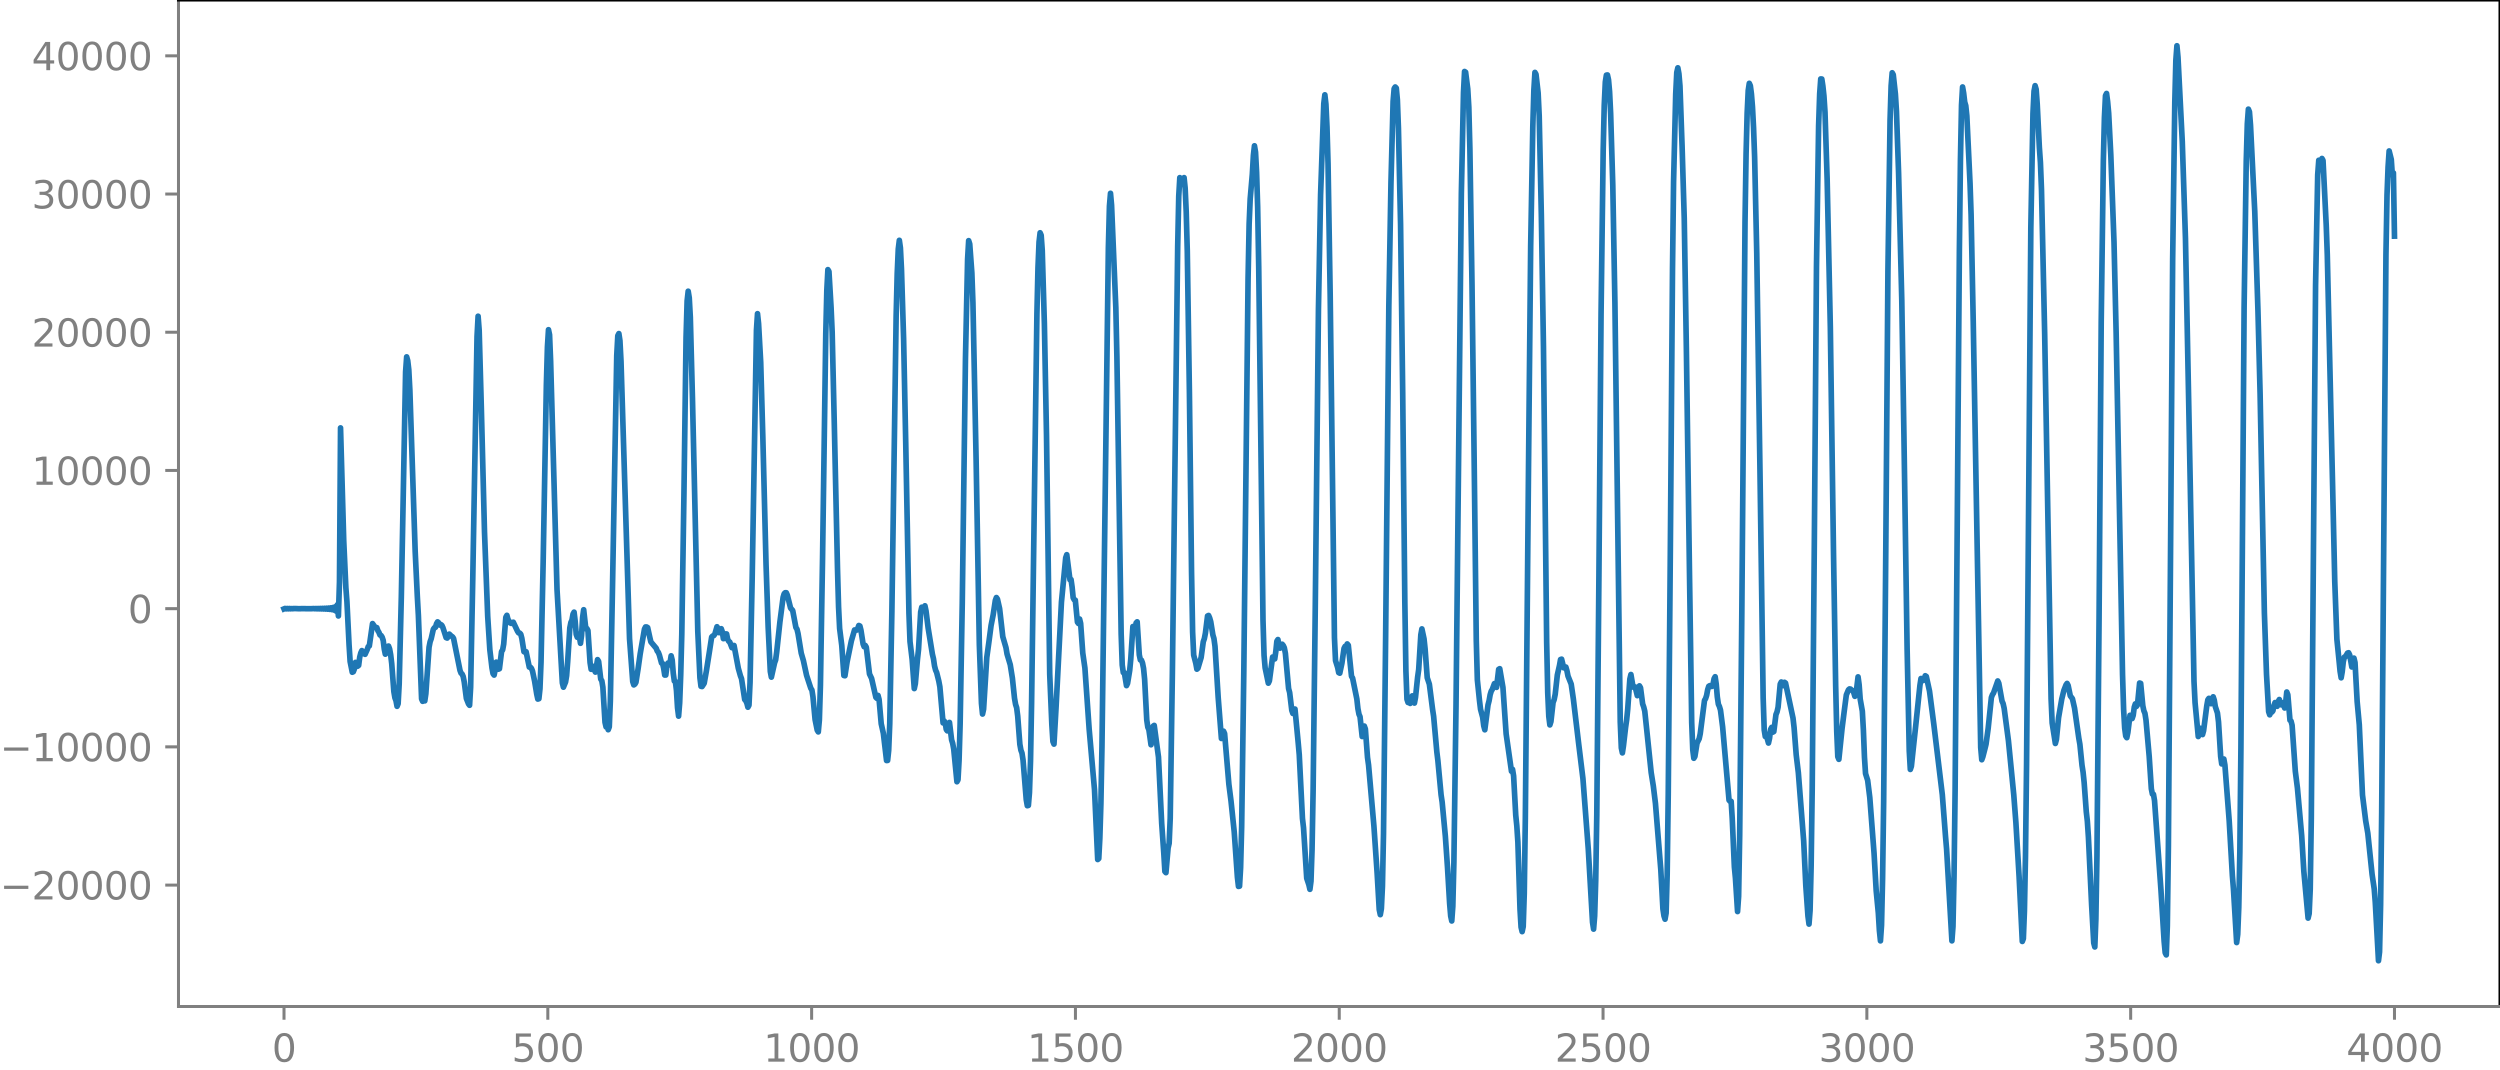 <?xml version="1.0" encoding="utf-8" standalone="no"?>
<!DOCTYPE svg PUBLIC "-//W3C//DTD SVG 1.1//EN"
  "http://www.w3.org/Graphics/SVG/1.1/DTD/svg11.dtd">
<svg xmlns:xlink="http://www.w3.org/1999/xlink" width="660.992pt" height="282.79pt" viewBox="0 0 660.992 282.79" xmlns="http://www.w3.org/2000/svg" version="1.1">
 <defs>
  <style type="text/css">*{stroke-linejoin: round; stroke-linecap: butt}</style>
 </defs>
 <g id="figure_1">
  <g id="patch_1">
   <path d="M -0 282.79 
L 660.992 282.79 
L 660.992 0 
L -0 0 
L -0 282.79 
z
" style="fill: none"/>
  </g>
  <g id="axes_1">
   <g id="patch_2">
    <path d="M 47.192 266.112 
L 660.992 266.112 
L 660.992 0 
L 47.192 0 
L 47.192 266.112 
z
" style="fill: none"/>
   </g>
   <g id="matplotlib.axis_1">
    <g id="xtick_1">
     <g id="line2d_1">
      <defs>
       <path id="m1c7cbb0391" d="M 0 0 
L 0 3.5 
" style="stroke: #808080; stroke-width: 0.8"/>
      </defs>
      <g>
       <use xlink:href="#m1c7cbb0391" x="75.092" y="266.112" style="fill: #808080; stroke: #808080; stroke-width: 0.8"/>
      </g>
     </g>
     <g id="text_1">
      <!-- 0 -->
      <g style="fill: #808080" transform="translate(71.911 280.71) scale(0.1 -0.1)">
       <defs>
        <path id="DejaVuSans-30" d="M 2034 4250 
Q 1547 4250 1301 3770 
Q 1056 3291 1056 2328 
Q 1056 1369 1301 889 
Q 1547 409 2034 409 
Q 2525 409 2770 889 
Q 3016 1369 3016 2328 
Q 3016 3291 2770 3770 
Q 2525 4250 2034 4250 
z
M 2034 4750 
Q 2819 4750 3233 4129 
Q 3647 3509 3647 2328 
Q 3647 1150 3233 529 
Q 2819 -91 2034 -91 
Q 1250 -91 836 529 
Q 422 1150 422 2328 
Q 422 3509 836 4129 
Q 1250 4750 2034 4750 
z
" transform="scale(0.016)"/>
       </defs>
       <use xlink:href="#DejaVuSans-30"/>
      </g>
     </g>
    </g>
    <g id="xtick_2">
     <g id="line2d_2">
      <g>
       <use xlink:href="#m1c7cbb0391" x="144.842" y="266.112" style="fill: #808080; stroke: #808080; stroke-width: 0.8"/>
      </g>
     </g>
     <g id="text_2">
      <!-- 500 -->
      <g style="fill: #808080" transform="translate(135.298 280.71) scale(0.1 -0.1)">
       <defs>
        <path id="DejaVuSans-35" d="M 691 4666 
L 3169 4666 
L 3169 4134 
L 1269 4134 
L 1269 2991 
Q 1406 3038 1543 3061 
Q 1681 3084 1819 3084 
Q 2600 3084 3056 2656 
Q 3513 2228 3513 1497 
Q 3513 744 3044 326 
Q 2575 -91 1722 -91 
Q 1428 -91 1123 -41 
Q 819 9 494 109 
L 494 744 
Q 775 591 1075 516 
Q 1375 441 1709 441 
Q 2250 441 2565 725 
Q 2881 1009 2881 1497 
Q 2881 1984 2565 2268 
Q 2250 2553 1709 2553 
Q 1456 2553 1204 2497 
Q 953 2441 691 2322 
L 691 4666 
z
" transform="scale(0.016)"/>
       </defs>
       <use xlink:href="#DejaVuSans-35"/>
       <use xlink:href="#DejaVuSans-30" x="63.623"/>
       <use xlink:href="#DejaVuSans-30" x="127.246"/>
      </g>
     </g>
    </g>
    <g id="xtick_3">
     <g id="line2d_3">
      <g>
       <use xlink:href="#m1c7cbb0391" x="214.592" y="266.112" style="fill: #808080; stroke: #808080; stroke-width: 0.8"/>
      </g>
     </g>
     <g id="text_3">
      <!-- 1000 -->
      <g style="fill: #808080" transform="translate(201.867 280.71) scale(0.1 -0.1)">
       <defs>
        <path id="DejaVuSans-31" d="M 794 531 
L 1825 531 
L 1825 4091 
L 703 3866 
L 703 4441 
L 1819 4666 
L 2450 4666 
L 2450 531 
L 3481 531 
L 3481 0 
L 794 0 
L 794 531 
z
" transform="scale(0.016)"/>
       </defs>
       <use xlink:href="#DejaVuSans-31"/>
       <use xlink:href="#DejaVuSans-30" x="63.623"/>
       <use xlink:href="#DejaVuSans-30" x="127.246"/>
       <use xlink:href="#DejaVuSans-30" x="190.869"/>
      </g>
     </g>
    </g>
    <g id="xtick_4">
     <g id="line2d_4">
      <g>
       <use xlink:href="#m1c7cbb0391" x="284.342" y="266.112" style="fill: #808080; stroke: #808080; stroke-width: 0.8"/>
      </g>
     </g>
     <g id="text_4">
      <!-- 1500 -->
      <g style="fill: #808080" transform="translate(271.617 280.71) scale(0.1 -0.1)">
       <use xlink:href="#DejaVuSans-31"/>
       <use xlink:href="#DejaVuSans-35" x="63.623"/>
       <use xlink:href="#DejaVuSans-30" x="127.246"/>
       <use xlink:href="#DejaVuSans-30" x="190.869"/>
      </g>
     </g>
    </g>
    <g id="xtick_5">
     <g id="line2d_5">
      <g>
       <use xlink:href="#m1c7cbb0391" x="354.092" y="266.112" style="fill: #808080; stroke: #808080; stroke-width: 0.8"/>
      </g>
     </g>
     <g id="text_5">
      <!-- 2000 -->
      <g style="fill: #808080" transform="translate(341.367 280.71) scale(0.1 -0.1)">
       <defs>
        <path id="DejaVuSans-32" d="M 1228 531 
L 3431 531 
L 3431 0 
L 469 0 
L 469 531 
Q 828 903 1448 1529 
Q 2069 2156 2228 2338 
Q 2531 2678 2651 2914 
Q 2772 3150 2772 3378 
Q 2772 3750 2511 3984 
Q 2250 4219 1831 4219 
Q 1534 4219 1204 4116 
Q 875 4013 500 3803 
L 500 4441 
Q 881 4594 1212 4672 
Q 1544 4750 1819 4750 
Q 2544 4750 2975 4387 
Q 3406 4025 3406 3419 
Q 3406 3131 3298 2873 
Q 3191 2616 2906 2266 
Q 2828 2175 2409 1742 
Q 1991 1309 1228 531 
z
" transform="scale(0.016)"/>
       </defs>
       <use xlink:href="#DejaVuSans-32"/>
       <use xlink:href="#DejaVuSans-30" x="63.623"/>
       <use xlink:href="#DejaVuSans-30" x="127.246"/>
       <use xlink:href="#DejaVuSans-30" x="190.869"/>
      </g>
     </g>
    </g>
    <g id="xtick_6">
     <g id="line2d_6">
      <g>
       <use xlink:href="#m1c7cbb0391" x="423.842" y="266.112" style="fill: #808080; stroke: #808080; stroke-width: 0.8"/>
      </g>
     </g>
     <g id="text_6">
      <!-- 2500 -->
      <g style="fill: #808080" transform="translate(411.117 280.71) scale(0.1 -0.1)">
       <use xlink:href="#DejaVuSans-32"/>
       <use xlink:href="#DejaVuSans-35" x="63.623"/>
       <use xlink:href="#DejaVuSans-30" x="127.246"/>
       <use xlink:href="#DejaVuSans-30" x="190.869"/>
      </g>
     </g>
    </g>
    <g id="xtick_7">
     <g id="line2d_7">
      <g>
       <use xlink:href="#m1c7cbb0391" x="493.592" y="266.112" style="fill: #808080; stroke: #808080; stroke-width: 0.8"/>
      </g>
     </g>
     <g id="text_7">
      <!-- 3000 -->
      <g style="fill: #808080" transform="translate(480.867 280.71) scale(0.1 -0.1)">
       <defs>
        <path id="DejaVuSans-33" d="M 2597 2516 
Q 3050 2419 3304 2112 
Q 3559 1806 3559 1356 
Q 3559 666 3084 287 
Q 2609 -91 1734 -91 
Q 1441 -91 1130 -33 
Q 819 25 488 141 
L 488 750 
Q 750 597 1062 519 
Q 1375 441 1716 441 
Q 2309 441 2620 675 
Q 2931 909 2931 1356 
Q 2931 1769 2642 2001 
Q 2353 2234 1838 2234 
L 1294 2234 
L 1294 2753 
L 1863 2753 
Q 2328 2753 2575 2939 
Q 2822 3125 2822 3475 
Q 2822 3834 2567 4026 
Q 2313 4219 1838 4219 
Q 1578 4219 1281 4162 
Q 984 4106 628 3988 
L 628 4550 
Q 988 4650 1302 4700 
Q 1616 4750 1894 4750 
Q 2613 4750 3031 4423 
Q 3450 4097 3450 3541 
Q 3450 3153 3228 2886 
Q 3006 2619 2597 2516 
z
" transform="scale(0.016)"/>
       </defs>
       <use xlink:href="#DejaVuSans-33"/>
       <use xlink:href="#DejaVuSans-30" x="63.623"/>
       <use xlink:href="#DejaVuSans-30" x="127.246"/>
       <use xlink:href="#DejaVuSans-30" x="190.869"/>
      </g>
     </g>
    </g>
    <g id="xtick_8">
     <g id="line2d_8">
      <g>
       <use xlink:href="#m1c7cbb0391" x="563.342" y="266.112" style="fill: #808080; stroke: #808080; stroke-width: 0.8"/>
      </g>
     </g>
     <g id="text_8">
      <!-- 3500 -->
      <g style="fill: #808080" transform="translate(550.617 280.71) scale(0.1 -0.1)">
       <use xlink:href="#DejaVuSans-33"/>
       <use xlink:href="#DejaVuSans-35" x="63.623"/>
       <use xlink:href="#DejaVuSans-30" x="127.246"/>
       <use xlink:href="#DejaVuSans-30" x="190.869"/>
      </g>
     </g>
    </g>
    <g id="xtick_9">
     <g id="line2d_9">
      <g>
       <use xlink:href="#m1c7cbb0391" x="633.092" y="266.112" style="fill: #808080; stroke: #808080; stroke-width: 0.8"/>
      </g>
     </g>
     <g id="text_9">
      <!-- 4000 -->
      <g style="fill: #808080" transform="translate(620.367 280.71) scale(0.1 -0.1)">
       <defs>
        <path id="DejaVuSans-34" d="M 2419 4116 
L 825 1625 
L 2419 1625 
L 2419 4116 
z
M 2253 4666 
L 3047 4666 
L 3047 1625 
L 3713 1625 
L 3713 1100 
L 3047 1100 
L 3047 0 
L 2419 0 
L 2419 1100 
L 313 1100 
L 313 1709 
L 2253 4666 
z
" transform="scale(0.016)"/>
       </defs>
       <use xlink:href="#DejaVuSans-34"/>
       <use xlink:href="#DejaVuSans-30" x="63.623"/>
       <use xlink:href="#DejaVuSans-30" x="127.246"/>
       <use xlink:href="#DejaVuSans-30" x="190.869"/>
      </g>
     </g>
    </g>
   </g>
   <g id="matplotlib.axis_2">
    <g id="ytick_1">
     <g id="line2d_10">
      <defs>
       <path id="m636eac02f1" d="M 0 0 
L -3.5 0 
" style="stroke: #808080; stroke-width: 0.8"/>
      </defs>
      <g>
       <use xlink:href="#m636eac02f1" x="47.192" y="234.013" style="fill: #808080; stroke: #808080; stroke-width: 0.8"/>
      </g>
     </g>
     <g id="text_10">
      <!-- −20000 -->
      <g style="fill: #808080" transform="translate(0 237.812) scale(0.1 -0.1)">
       <defs>
        <path id="DejaVuSans-2212" d="M 678 2272 
L 4684 2272 
L 4684 1741 
L 678 1741 
L 678 2272 
z
" transform="scale(0.016)"/>
       </defs>
       <use xlink:href="#DejaVuSans-2212"/>
       <use xlink:href="#DejaVuSans-32" x="83.789"/>
       <use xlink:href="#DejaVuSans-30" x="147.412"/>
       <use xlink:href="#DejaVuSans-30" x="211.035"/>
       <use xlink:href="#DejaVuSans-30" x="274.658"/>
       <use xlink:href="#DejaVuSans-30" x="338.281"/>
      </g>
     </g>
    </g>
    <g id="ytick_2">
     <g id="line2d_11">
      <g>
       <use xlink:href="#m636eac02f1" x="47.192" y="197.471" style="fill: #808080; stroke: #808080; stroke-width: 0.8"/>
      </g>
     </g>
     <g id="text_11">
      <!-- −10000 -->
      <g style="fill: #808080" transform="translate(0 201.27) scale(0.1 -0.1)">
       <use xlink:href="#DejaVuSans-2212"/>
       <use xlink:href="#DejaVuSans-31" x="83.789"/>
       <use xlink:href="#DejaVuSans-30" x="147.412"/>
       <use xlink:href="#DejaVuSans-30" x="211.035"/>
       <use xlink:href="#DejaVuSans-30" x="274.658"/>
       <use xlink:href="#DejaVuSans-30" x="338.281"/>
      </g>
     </g>
    </g>
    <g id="ytick_3">
     <g id="line2d_12">
      <g>
       <use xlink:href="#m636eac02f1" x="47.192" y="160.928" style="fill: #808080; stroke: #808080; stroke-width: 0.8"/>
      </g>
     </g>
     <g id="text_12">
      <!-- 0 -->
      <g style="fill: #808080" transform="translate(33.83 164.727) scale(0.1 -0.1)">
       <use xlink:href="#DejaVuSans-30"/>
      </g>
     </g>
    </g>
    <g id="ytick_4">
     <g id="line2d_13">
      <g>
       <use xlink:href="#m636eac02f1" x="47.192" y="124.386" style="fill: #808080; stroke: #808080; stroke-width: 0.8"/>
      </g>
     </g>
     <g id="text_13">
      <!-- 10000 -->
      <g style="fill: #808080" transform="translate(8.38 128.185) scale(0.1 -0.1)">
       <use xlink:href="#DejaVuSans-31"/>
       <use xlink:href="#DejaVuSans-30" x="63.623"/>
       <use xlink:href="#DejaVuSans-30" x="127.246"/>
       <use xlink:href="#DejaVuSans-30" x="190.869"/>
       <use xlink:href="#DejaVuSans-30" x="254.492"/>
      </g>
     </g>
    </g>
    <g id="ytick_5">
     <g id="line2d_14">
      <g>
       <use xlink:href="#m636eac02f1" x="47.192" y="87.843" style="fill: #808080; stroke: #808080; stroke-width: 0.8"/>
      </g>
     </g>
     <g id="text_14">
      <!-- 20000 -->
      <g style="fill: #808080" transform="translate(8.38 91.643) scale(0.1 -0.1)">
       <use xlink:href="#DejaVuSans-32"/>
       <use xlink:href="#DejaVuSans-30" x="63.623"/>
       <use xlink:href="#DejaVuSans-30" x="127.246"/>
       <use xlink:href="#DejaVuSans-30" x="190.869"/>
       <use xlink:href="#DejaVuSans-30" x="254.492"/>
      </g>
     </g>
    </g>
    <g id="ytick_6">
     <g id="line2d_15">
      <g>
       <use xlink:href="#m636eac02f1" x="47.192" y="51.301" style="fill: #808080; stroke: #808080; stroke-width: 0.8"/>
      </g>
     </g>
     <g id="text_15">
      <!-- 30000 -->
      <g style="fill: #808080" transform="translate(8.38 55.1) scale(0.1 -0.1)">
       <use xlink:href="#DejaVuSans-33"/>
       <use xlink:href="#DejaVuSans-30" x="63.623"/>
       <use xlink:href="#DejaVuSans-30" x="127.246"/>
       <use xlink:href="#DejaVuSans-30" x="190.869"/>
       <use xlink:href="#DejaVuSans-30" x="254.492"/>
      </g>
     </g>
    </g>
    <g id="ytick_7">
     <g id="line2d_16">
      <g>
       <use xlink:href="#m636eac02f1" x="47.192" y="14.759" style="fill: #808080; stroke: #808080; stroke-width: 0.8"/>
      </g>
     </g>
     <g id="text_16">
      <!-- 40000 -->
      <g style="fill: #808080" transform="translate(8.38 18.558) scale(0.1 -0.1)">
       <use xlink:href="#DejaVuSans-34"/>
       <use xlink:href="#DejaVuSans-30" x="63.623"/>
       <use xlink:href="#DejaVuSans-30" x="127.246"/>
       <use xlink:href="#DejaVuSans-30" x="190.869"/>
       <use xlink:href="#DejaVuSans-30" x="254.492"/>
      </g>
     </g>
    </g>
   </g>
   <g id="line2d_17">
    <path d="M 75.092 160.989 
L 75.374 160.871 
L 75.656 160.981 
L 75.938 160.879 
L 76.22 160.974 
L 76.502 160.885 
L 76.784 160.968 
L 77.066 160.891 
L 77.348 160.962 
L 77.63 160.897 
L 78.194 160.903 
L 79.04 160.945 
L 79.886 160.92 
L 82.141 160.945 
L 82.987 160.899 
L 83.269 160.962 
L 83.551 160.89 
L 83.833 160.972 
L 84.115 160.879 
L 84.397 160.984 
L 84.679 160.866 
L 84.961 160.998 
L 85.243 160.85 
L 85.525 161.016 
L 85.807 160.829 
L 86.089 161.039 
L 86.371 160.803 
L 86.653 161.071 
L 86.935 160.765 
L 87.216 161.116 
L 87.498 160.71 
L 87.78 161.186 
L 88.062 160.618 
L 88.344 161.313 
L 88.626 160.434 
L 88.908 161.605 
L 89.19 159.902 
L 89.472 162.859 
L 89.754 153.901 
L 90.036 113.133 
L 90.882 142.962 
L 91.446 155.388 
L 91.728 159.08 
L 92.292 170.484 
L 92.574 174.917 
L 93.138 177.739 
L 93.42 177.601 
L 93.702 176.864 
L 93.984 175.132 
L 94.547 176.151 
L 94.829 175.918 
L 95.111 173.736 
L 95.393 172.639 
L 95.675 172.017 
L 95.957 172.383 
L 96.239 172.403 
L 96.521 173 
L 97.085 171.744 
L 97.367 170.954 
L 97.649 170.775 
L 98.495 164.872 
L 99.059 165.67 
L 99.341 165.96 
L 99.623 165.935 
L 99.905 166.727 
L 100.187 167.185 
L 100.469 167.894 
L 100.751 168.019 
L 101.033 168.462 
L 101.315 169.308 
L 101.596 171.59 
L 101.878 172.965 
L 102.16 172.601 
L 102.442 170.955 
L 102.724 170.813 
L 103.006 171.556 
L 103.288 173.105 
L 103.57 175.463 
L 104.134 182.845 
L 104.416 184.506 
L 104.698 185.253 
L 104.98 186.748 
L 105.262 186.072 
L 105.544 180.841 
L 106.108 157.83 
L 107.236 98.335 
L 107.518 94.352 
L 107.8 95.342 
L 108.082 97.739 
L 108.364 103.113 
L 109.773 145.794 
L 110.337 157.643 
L 110.619 162.728 
L 111.465 184.788 
L 111.747 185.423 
L 112.029 185.111 
L 112.311 185.31 
L 112.593 183.42 
L 113.439 171.126 
L 113.721 169.674 
L 114.003 168.888 
L 114.567 166.389 
L 114.849 165.977 
L 115.131 165.864 
L 115.413 164.909 
L 115.695 164.419 
L 115.976 164.646 
L 116.258 165.259 
L 116.54 165.118 
L 116.822 165.325 
L 117.104 165.93 
L 117.668 167.686 
L 117.95 168.583 
L 118.232 168.705 
L 118.796 167.659 
L 119.36 168.209 
L 119.642 168.371 
L 119.924 168.797 
L 121.616 177.235 
L 121.898 177.982 
L 122.18 178.207 
L 122.462 178.863 
L 122.744 180.313 
L 123.307 184.67 
L 123.871 186.104 
L 124.153 186.478 
L 124.435 181.692 
L 124.999 152.95 
L 126.127 88.966 
L 126.409 83.607 
L 126.691 87.319 
L 127.255 107.525 
L 128.101 140.698 
L 128.947 162.96 
L 129.511 171.809 
L 130.075 176.59 
L 130.356 178.117 
L 130.638 178.489 
L 130.92 177.138 
L 131.202 175.066 
L 131.484 175.329 
L 131.766 176.938 
L 132.048 176.813 
L 132.612 172.264 
L 132.894 171.833 
L 133.176 170.3 
L 133.74 163.193 
L 134.022 162.688 
L 134.304 163.749 
L 134.868 164.689 
L 135.15 164.819 
L 135.432 164.741 
L 135.714 164.51 
L 136.842 166.917 
L 137.124 167.328 
L 137.405 167.388 
L 137.687 167.674 
L 137.969 168.755 
L 138.533 172.305 
L 138.815 172.451 
L 139.097 172.314 
L 139.943 176.385 
L 140.225 176.4 
L 140.507 176.705 
L 140.789 177.408 
L 141.353 180.117 
L 141.917 183.553 
L 142.199 184.833 
L 142.481 184.74 
L 142.763 182.122 
L 143.045 175.078 
L 143.609 148.66 
L 144.454 101.874 
L 144.736 91.757 
L 145.018 87.174 
L 145.3 88.51 
L 145.582 95.452 
L 147.274 155.859 
L 148.684 180.558 
L 148.966 181.693 
L 149.53 180.325 
L 149.812 178.643 
L 150.094 174.929 
L 150.658 166.019 
L 150.94 164.58 
L 151.222 163.963 
L 151.504 162.367 
L 151.785 161.849 
L 152.067 164.194 
L 152.349 167.715 
L 152.631 168.494 
L 152.913 167.675 
L 153.195 168.425 
L 153.477 170.086 
L 153.759 168.021 
L 154.041 163.247 
L 154.323 161.211 
L 154.887 166.243 
L 155.169 166.177 
L 155.451 166.701 
L 156.015 175.199 
L 156.297 176.963 
L 156.579 176.267 
L 156.861 176.185 
L 157.143 177.156 
L 157.425 177.703 
L 157.989 174.407 
L 158.271 174.858 
L 158.834 179.565 
L 159.116 179.976 
L 159.398 181.708 
L 159.962 190.972 
L 160.244 192.198 
L 160.526 191.936 
L 160.808 192.936 
L 161.09 192.187 
L 161.372 185.327 
L 161.936 155.615 
L 163.064 94.037 
L 163.346 88.753 
L 163.628 88.198 
L 163.91 90.083 
L 164.192 95.51 
L 166.447 168.889 
L 167.293 180.217 
L 167.575 181.088 
L 167.857 180.897 
L 168.139 180.41 
L 168.703 176.864 
L 169.267 172.858 
L 170.395 166.325 
L 170.677 165.763 
L 170.959 165.766 
L 171.241 165.941 
L 171.805 168.518 
L 172.087 169.714 
L 173.496 171.395 
L 173.778 172.145 
L 174.06 172.47 
L 174.342 173.207 
L 174.906 175.304 
L 175.188 175.437 
L 175.47 176.662 
L 175.752 178.485 
L 176.034 178.48 
L 176.316 176.257 
L 176.598 175.319 
L 176.88 175.826 
L 177.162 175.158 
L 177.444 173.396 
L 177.726 174.536 
L 178.008 178.034 
L 178.29 180.074 
L 178.572 180.182 
L 178.854 182.56 
L 179.136 187.133 
L 179.418 189.348 
L 179.7 185.864 
L 179.982 178.357 
L 180.263 167.693 
L 180.827 131.051 
L 181.391 89.262 
L 181.673 79.57 
L 181.955 76.994 
L 182.237 78.732 
L 182.519 83.889 
L 183.083 105.249 
L 184.493 166.916 
L 185.057 179.184 
L 185.339 181.457 
L 185.621 181.521 
L 186.185 180.66 
L 186.749 177.488 
L 187.594 172.135 
L 188.158 168.447 
L 188.44 168.141 
L 188.722 168.045 
L 189.004 167.647 
L 189.568 165.708 
L 189.85 166.198 
L 190.132 167.275 
L 190.414 166.926 
L 190.696 166.229 
L 190.978 167.049 
L 191.26 168.86 
L 191.542 168.79 
L 191.824 167.599 
L 192.106 167.614 
L 192.388 169.009 
L 192.67 169.558 
L 192.952 169.758 
L 193.516 171.246 
L 193.798 170.677 
L 194.08 170.661 
L 195.207 176.692 
L 195.771 178.703 
L 196.053 179.438 
L 196.899 184.962 
L 197.181 185.282 
L 197.463 185.896 
L 197.745 186.986 
L 198.027 186.469 
L 198.309 180.462 
L 198.873 152.929 
L 200.001 87.317 
L 200.283 82.935 
L 200.565 85.561 
L 201.129 95.779 
L 201.692 115.624 
L 202.538 149.224 
L 203.102 165.902 
L 203.666 177.531 
L 203.948 179.036 
L 204.794 175.252 
L 205.076 174.482 
L 205.358 172.382 
L 206.204 164.458 
L 207.05 157.936 
L 207.332 156.979 
L 207.614 156.711 
L 207.896 156.717 
L 208.178 157.376 
L 209.023 160.765 
L 209.587 161.411 
L 210.433 165.907 
L 210.715 166.333 
L 210.997 167.498 
L 211.843 172.69 
L 212.407 174.632 
L 213.253 178.54 
L 213.817 180.286 
L 214.381 182.001 
L 214.663 182.422 
L 214.945 184.237 
L 215.509 190.262 
L 216.072 193.058 
L 216.354 193.513 
L 216.636 190.397 
L 216.918 181.164 
L 217.482 147.449 
L 218.328 88.374 
L 218.61 76.731 
L 218.892 71.291 
L 219.174 71.76 
L 219.738 81.377 
L 220.02 87.759 
L 220.584 112.048 
L 221.43 150.282 
L 221.712 160.431 
L 221.994 166.178 
L 222.558 170.655 
L 223.121 178.603 
L 223.403 178.667 
L 223.967 175 
L 225.095 169.465 
L 225.941 166.556 
L 226.505 166.592 
L 226.787 166.121 
L 227.069 165.378 
L 227.351 165.512 
L 227.633 166.626 
L 228.197 170.267 
L 228.479 170.993 
L 228.761 170.641 
L 229.043 171.114 
L 229.889 178.188 
L 230.452 179.388 
L 231.58 184.369 
L 231.862 184.647 
L 232.144 183.864 
L 232.426 184.945 
L 232.99 191.357 
L 233.554 193.884 
L 234.4 201.085 
L 234.682 201.06 
L 234.964 198.405 
L 235.246 191.37 
L 235.81 161.704 
L 236.938 83.573 
L 237.22 72.278 
L 237.501 65.846 
L 237.783 63.537 
L 238.065 65.538 
L 238.347 71.127 
L 238.911 89.593 
L 239.475 117.231 
L 240.321 162.122 
L 240.603 169.644 
L 241.167 174.353 
L 241.731 182.059 
L 242.013 180.756 
L 242.577 174.284 
L 242.859 171.692 
L 243.423 161.818 
L 243.705 160.542 
L 243.987 161.269 
L 244.269 160.967 
L 244.55 160.168 
L 244.832 161.502 
L 245.396 166.031 
L 246.524 172.975 
L 246.806 174.17 
L 247.088 176.082 
L 247.37 177.187 
L 247.652 177.813 
L 248.216 180.086 
L 248.498 181.591 
L 249.344 191.137 
L 249.626 190.615 
L 249.908 191.023 
L 250.19 192.883 
L 250.472 193.24 
L 250.754 191.334 
L 251.036 191.008 
L 251.6 195.616 
L 251.881 196.522 
L 252.163 198.058 
L 253.009 206.691 
L 253.291 206.188 
L 253.573 201.064 
L 253.855 191.458 
L 254.419 159.524 
L 255.265 94.799 
L 255.829 68.527 
L 256.111 63.628 
L 256.393 64.512 
L 256.957 72.174 
L 257.239 80.059 
L 258.085 121.787 
L 258.93 170.362 
L 259.494 186.002 
L 259.776 188.79 
L 260.058 187.514 
L 260.904 173.829 
L 261.468 169.712 
L 262.032 165.401 
L 262.596 162.529 
L 263.16 158.756 
L 263.442 157.988 
L 263.724 158.402 
L 264.288 160.896 
L 264.852 165.851 
L 265.134 168.338 
L 265.98 171.256 
L 266.261 172.92 
L 267.107 175.747 
L 267.671 179.283 
L 268.235 184.636 
L 268.517 186.254 
L 268.799 187.114 
L 269.081 189.357 
L 269.645 196.799 
L 269.927 198.355 
L 270.209 199.108 
L 270.491 200.975 
L 271.337 211.437 
L 271.619 213.032 
L 271.901 212.95 
L 272.183 209.588 
L 272.465 201.2 
L 272.747 186.009 
L 274.156 82.996 
L 274.438 70.832 
L 274.72 63.992 
L 275.002 61.543 
L 275.284 62.203 
L 275.566 66.176 
L 276.13 85.571 
L 276.694 115.193 
L 277.54 178.21 
L 278.104 191.619 
L 278.386 196.046 
L 278.668 196.74 
L 279.232 186.781 
L 280.641 159.201 
L 281.769 147.474 
L 282.051 146.658 
L 282.897 153.295 
L 283.179 153.218 
L 283.461 155.218 
L 283.743 158.061 
L 284.025 158.585 
L 284.307 158.678 
L 284.871 164.485 
L 285.153 164.859 
L 285.435 163.665 
L 285.717 164.813 
L 286.281 172.663 
L 286.845 176.617 
L 287.972 192.794 
L 289.382 208.785 
L 290.228 227.257 
L 290.51 226.996 
L 290.792 221.662 
L 291.074 212.423 
L 291.356 197.388 
L 293.048 65.545 
L 293.33 54.521 
L 293.612 51.107 
L 293.894 54.236 
L 295.021 81.363 
L 295.303 94.287 
L 296.431 167.6 
L 296.713 175.822 
L 296.995 177.825 
L 297.277 177.851 
L 297.841 181.277 
L 298.123 180.686 
L 298.687 177.269 
L 298.969 174.303 
L 299.533 165.652 
L 300.097 166.78 
L 300.379 164.716 
L 300.661 164.406 
L 301.225 173.136 
L 301.507 174.481 
L 301.788 174.544 
L 302.07 175.275 
L 302.352 176.717 
L 302.634 179.6 
L 303.198 190.352 
L 303.48 192.281 
L 303.762 192.932 
L 304.326 196.917 
L 304.608 195.062 
L 304.89 192.009 
L 305.172 191.794 
L 306.3 200.165 
L 307.146 217.702 
L 307.71 225.679 
L 307.992 230.416 
L 308.274 230.731 
L 308.838 224.214 
L 309.119 222.972 
L 309.401 216.348 
L 309.965 178.463 
L 311.375 65.247 
L 311.657 51.85 
L 311.939 46.969 
L 312.503 48.686 
L 312.785 47.328 
L 313.067 46.967 
L 313.349 49.726 
L 313.631 55.986 
L 313.913 66.373 
L 314.477 103.824 
L 315.041 151.323 
L 315.323 167.079 
L 315.605 173.199 
L 316.168 175.379 
L 316.45 176.928 
L 316.732 176.676 
L 317.578 173.833 
L 318.142 169.671 
L 318.424 168.858 
L 318.706 167.409 
L 319.27 162.86 
L 319.552 162.725 
L 319.834 163.393 
L 320.116 164.376 
L 320.68 167.866 
L 320.962 168.83 
L 321.244 170.907 
L 322.09 184.479 
L 322.936 195.252 
L 323.218 195.024 
L 323.499 193.32 
L 323.781 193.955 
L 324.909 207.338 
L 325.473 211.767 
L 326.319 219.891 
L 327.165 231.942 
L 327.447 234.367 
L 327.729 234.302 
L 328.011 229.448 
L 328.293 218.532 
L 328.857 177.801 
L 329.985 73.726 
L 330.267 59.228 
L 330.548 52.571 
L 331.112 46.027 
L 331.394 41.051 
L 331.676 38.546 
L 331.958 40.238 
L 332.24 45.574 
L 332.522 54.822 
L 332.804 70.758 
L 333.932 163.985 
L 334.214 173.296 
L 334.496 176.577 
L 335.342 180.628 
L 335.624 180.011 
L 336.47 173.719 
L 336.752 174.106 
L 337.034 174.22 
L 337.316 172.3 
L 337.597 169.524 
L 337.879 169.095 
L 338.161 170.578 
L 338.443 171.375 
L 338.725 170.649 
L 339.007 170.327 
L 339.289 170.67 
L 339.571 171.278 
L 339.853 172.748 
L 340.699 182.057 
L 340.981 183.106 
L 341.545 187.816 
L 341.827 188.635 
L 342.109 187.485 
L 342.391 187.471 
L 343.237 196.347 
L 343.519 199.545 
L 344.365 216.41 
L 344.647 218.853 
L 345.492 232.209 
L 346.056 233.904 
L 346.338 235.136 
L 346.62 232.983 
L 346.902 224.596 
L 347.184 209.027 
L 347.748 161.008 
L 348.594 81.625 
L 349.158 51.497 
L 350.004 27.406 
L 350.286 25.071 
L 350.568 27.541 
L 350.85 33.525 
L 351.132 43.33 
L 351.696 77.981 
L 352.823 168.596 
L 353.105 174.661 
L 353.669 176.47 
L 353.951 177.842 
L 354.233 177.99 
L 354.797 175.35 
L 355.361 171.422 
L 355.643 170.891 
L 355.925 170.97 
L 356.207 170.251 
L 356.489 170.613 
L 357.335 178.829 
L 357.617 179.265 
L 358.745 184.805 
L 359.026 187.344 
L 359.308 188.841 
L 359.59 189.499 
L 360.154 194.735 
L 360.436 194.34 
L 360.718 191.968 
L 361 192.741 
L 361.564 200.256 
L 361.846 202.292 
L 363.256 218.39 
L 364.102 230.766 
L 364.666 240.506 
L 364.948 241.835 
L 365.23 240.25 
L 365.512 234.358 
L 365.794 220.507 
L 366.357 168.409 
L 367.203 80.944 
L 367.767 48.289 
L 368.331 26.839 
L 368.613 23.41 
L 368.895 22.997 
L 369.177 23.305 
L 369.459 26.362 
L 369.741 33.94 
L 370.305 59.315 
L 370.869 103.837 
L 371.433 159.236 
L 371.715 177.362 
L 371.997 184.887 
L 372.279 185.737 
L 372.561 185.497 
L 372.843 185.982 
L 373.125 185.19 
L 373.406 183.98 
L 373.688 184.587 
L 373.97 185.893 
L 374.252 184.412 
L 374.816 179.037 
L 375.098 177.015 
L 375.662 167.837 
L 375.944 166.277 
L 376.508 168.906 
L 376.79 171.556 
L 377.354 179.194 
L 377.918 180.893 
L 378.764 187.527 
L 379.046 189.383 
L 379.892 198.773 
L 380.174 201.118 
L 381.019 210.165 
L 381.301 212.077 
L 382.147 221.106 
L 382.711 229.313 
L 383.275 238.854 
L 383.557 242.211 
L 383.839 243.501 
L 384.121 239.638 
L 384.403 228.046 
L 384.967 186.596 
L 386.377 51.097 
L 386.941 24.467 
L 387.223 18.896 
L 387.505 19.1 
L 388.068 23.523 
L 388.35 28.345 
L 388.632 39.313 
L 389.196 75.428 
L 389.76 121.332 
L 390.324 169.347 
L 390.606 179.744 
L 391.17 185.217 
L 391.452 187.553 
L 392.016 189.658 
L 392.298 191.911 
L 392.58 192.958 
L 393.426 186.384 
L 393.708 185.291 
L 393.99 183.682 
L 394.272 182.747 
L 394.554 182.274 
L 395.117 180.742 
L 395.399 181.492 
L 395.681 181.738 
L 396.245 176.97 
L 396.527 176.798 
L 397.373 181.759 
L 397.937 189.983 
L 398.219 194.037 
L 399.629 203.932 
L 399.911 203.411 
L 400.193 205.162 
L 400.757 215.546 
L 401.039 218.349 
L 401.321 222.648 
L 401.885 240.422 
L 402.166 245.137 
L 402.448 246.322 
L 402.73 244.995 
L 403.012 236.259 
L 403.294 216.38 
L 404.14 122.974 
L 404.704 65.079 
L 405.268 33.539 
L 405.55 23.813 
L 405.832 19.143 
L 406.114 19.639 
L 406.678 24.604 
L 406.96 30.64 
L 407.524 56.82 
L 408.088 91.757 
L 408.934 169.823 
L 409.215 183.218 
L 409.497 189.431 
L 409.779 191.669 
L 410.061 190.773 
L 410.625 185.73 
L 410.907 184.998 
L 411.189 183.579 
L 411.753 178.467 
L 412.317 175.98 
L 412.599 174.376 
L 412.881 174.278 
L 413.445 176.573 
L 413.727 176.36 
L 414.009 176.364 
L 414.291 177.338 
L 414.573 178.743 
L 415.419 180.874 
L 415.983 184.755 
L 417.392 196.614 
L 418.52 205.855 
L 419.93 224.413 
L 421.058 243.839 
L 421.34 245.659 
L 421.622 242.177 
L 421.904 232.794 
L 422.186 215.439 
L 422.75 152.12 
L 423.314 83.144 
L 423.877 39.797 
L 424.159 27.729 
L 424.441 21.678 
L 424.723 19.863 
L 425.005 19.814 
L 425.287 21.096 
L 425.569 24.262 
L 425.851 30.08 
L 426.415 48.953 
L 426.979 80.203 
L 428.389 190.877 
L 428.671 197.744 
L 428.953 199.061 
L 429.235 197.203 
L 429.799 192.317 
L 430.081 190.325 
L 430.363 187.508 
L 430.926 179.546 
L 431.208 178.339 
L 431.772 181.651 
L 432.054 181.747 
L 432.336 181.625 
L 432.9 183.933 
L 433.182 182.97 
L 433.464 181.335 
L 433.746 181.831 
L 434.31 186.125 
L 434.592 186.918 
L 434.874 188.046 
L 435.438 193.401 
L 436.566 204.265 
L 437.13 207.804 
L 437.694 212.417 
L 438.257 219.42 
L 439.103 229.838 
L 439.667 240.297 
L 439.949 242.167 
L 440.231 243.033 
L 440.513 241.421 
L 440.795 231.24 
L 441.077 210.081 
L 441.641 144.359 
L 442.205 71.156 
L 442.487 48.059 
L 443.051 24.867 
L 443.333 19.157 
L 443.615 17.929 
L 443.897 19.474 
L 444.179 22.772 
L 444.743 38.804 
L 445.306 57.627 
L 445.87 92.223 
L 446.716 153.012 
L 447.28 191.027 
L 447.562 198.259 
L 447.844 200.485 
L 448.126 200.019 
L 448.69 196.477 
L 449.254 195.332 
L 449.536 194.005 
L 450.664 185.179 
L 450.946 184.716 
L 451.228 183.838 
L 451.51 182.332 
L 451.792 181.448 
L 452.073 181.281 
L 452.355 181.485 
L 452.637 181.484 
L 452.919 180.898 
L 453.201 179.434 
L 453.483 178.926 
L 453.765 180.892 
L 454.047 184.24 
L 454.329 186.178 
L 454.611 186.808 
L 454.893 187.748 
L 455.457 192.189 
L 457.149 211.556 
L 457.431 211.882 
L 457.713 211.877 
L 457.995 216.402 
L 458.559 229.199 
L 458.841 232.156 
L 459.404 241.015 
L 459.686 236.992 
L 459.968 220.879 
L 460.532 162.083 
L 461.378 58.689 
L 461.66 40.631 
L 461.942 29.892 
L 462.224 23.923 
L 462.506 22.03 
L 462.788 22.684 
L 463.07 24.834 
L 463.352 28.312 
L 463.634 33.762 
L 463.916 41.528 
L 464.48 66.949 
L 465.326 124.134 
L 466.172 184.447 
L 466.453 193.006 
L 466.735 194.735 
L 467.017 194.406 
L 467.581 196.459 
L 467.863 195.198 
L 468.145 192.846 
L 468.427 192.315 
L 468.709 193.59 
L 468.991 193.423 
L 469.555 188.925 
L 469.837 188.235 
L 470.119 186.986 
L 470.683 180.869 
L 470.965 180.316 
L 471.247 181.211 
L 471.529 181.281 
L 471.811 180.396 
L 472.093 180.605 
L 474.066 189.869 
L 474.348 192.366 
L 474.912 199.587 
L 475.476 204.3 
L 476.886 222.347 
L 477.45 234.186 
L 478.014 242.182 
L 478.296 244.33 
L 478.578 240.738 
L 478.86 228.962 
L 479.142 208.597 
L 479.706 143.107 
L 480.27 70.56 
L 480.833 33.262 
L 481.115 24.801 
L 481.397 20.866 
L 481.679 20.89 
L 481.961 22.74 
L 482.243 25.37 
L 482.525 29.657 
L 483.089 47.326 
L 483.935 86.549 
L 484.781 146.637 
L 485.345 181.291 
L 485.627 193.369 
L 485.909 200.084 
L 486.191 200.763 
L 487.037 192.581 
L 487.601 188.087 
L 488.164 183.733 
L 488.728 182.377 
L 489.01 182.145 
L 489.292 182.197 
L 489.574 182.501 
L 489.856 182.587 
L 490.138 183.157 
L 490.42 184.105 
L 490.702 183.68 
L 491.266 178.961 
L 491.548 181.035 
L 491.83 184.84 
L 492.394 188.023 
L 492.676 193.066 
L 492.958 200.209 
L 493.24 204.529 
L 493.804 206.325 
L 494.368 210.886 
L 495.495 225.614 
L 496.059 235.496 
L 496.623 241.393 
L 496.905 246.038 
L 497.187 248.762 
L 497.469 244.658 
L 497.751 232.198 
L 498.033 212.03 
L 498.597 145.355 
L 499.161 71.692 
L 499.725 31.805 
L 500.007 22.667 
L 500.289 19.238 
L 500.571 19.75 
L 501.135 24.871 
L 501.417 29.422 
L 501.981 45.779 
L 502.826 79.44 
L 503.39 114.941 
L 504.236 171.542 
L 504.8 198.533 
L 505.082 203.44 
L 505.364 202.598 
L 505.928 197.294 
L 506.492 192.05 
L 507.62 181.227 
L 507.902 179.395 
L 508.184 179.449 
L 508.466 179.93 
L 508.748 179.556 
L 509.03 178.661 
L 509.311 178.852 
L 510.157 182.729 
L 511.285 191.434 
L 513.541 210.119 
L 514.387 221.124 
L 514.669 224.459 
L 516.079 248.758 
L 516.361 244.975 
L 516.642 231.641 
L 516.924 209.125 
L 517.488 138.755 
L 518.052 66.177 
L 518.334 42.259 
L 518.616 27.797 
L 518.898 22.993 
L 519.18 24.603 
L 519.462 26.986 
L 519.744 27.95 
L 520.026 30.651 
L 520.872 48.492 
L 521.154 56.782 
L 521.718 85.082 
L 523.691 197.639 
L 523.973 200.873 
L 524.255 200.107 
L 524.819 197.912 
L 525.101 196.753 
L 525.665 192.588 
L 526.511 184.421 
L 526.793 183.675 
L 527.075 183.25 
L 528.203 180.043 
L 528.485 180.66 
L 529.331 185.386 
L 529.613 186.011 
L 529.895 187.282 
L 531.022 195.834 
L 532.432 210.147 
L 532.996 217.503 
L 533.842 231.758 
L 534.688 248.913 
L 534.97 248.185 
L 535.252 240.849 
L 535.534 226.298 
L 535.816 202.174 
L 536.944 60.154 
L 537.508 30.001 
L 537.79 24.121 
L 538.071 22.65 
L 538.353 23.621 
L 538.635 27.527 
L 539.199 38.946 
L 539.481 42.959 
L 539.763 50.159 
L 540.609 88.427 
L 542.301 184.751 
L 542.583 191.147 
L 543.429 196.572 
L 543.711 195.5 
L 544.275 189.753 
L 545.12 184.831 
L 545.684 182.537 
L 546.248 181.082 
L 546.53 180.693 
L 546.812 181.241 
L 547.376 183.981 
L 547.94 184.724 
L 548.504 187.243 
L 549.632 195.189 
L 549.914 196.791 
L 550.478 202.354 
L 550.76 204.164 
L 551.042 206.895 
L 551.606 214.624 
L 551.888 217.103 
L 552.169 221.304 
L 553.015 239.247 
L 553.579 249.32 
L 553.861 250.376 
L 554.143 242.944 
L 554.425 226.383 
L 554.989 163.393 
L 555.553 85.248 
L 556.117 42.523 
L 556.399 31.069 
L 556.681 25.282 
L 556.963 24.71 
L 557.245 26.834 
L 557.527 29.938 
L 558.091 40.976 
L 558.937 64.011 
L 559.5 87.971 
L 561.192 178.35 
L 561.474 187.52 
L 561.756 192.517 
L 562.038 194.623 
L 562.32 195.041 
L 562.602 193.663 
L 563.166 189.123 
L 563.448 189.245 
L 563.73 189.984 
L 564.012 189.131 
L 564.294 186.96 
L 564.576 186.102 
L 564.858 186.776 
L 565.14 186.377 
L 565.704 180.584 
L 565.986 180.685 
L 566.549 186.573 
L 566.831 187.927 
L 567.113 188.598 
L 567.395 190.393 
L 568.241 199.989 
L 568.805 208.547 
L 569.087 209.954 
L 569.369 210.016 
L 569.651 211.678 
L 571.343 235.199 
L 572.189 248.875 
L 572.471 251.917 
L 572.753 252.47 
L 573.035 244.832 
L 573.317 223.734 
L 573.88 146.41 
L 574.444 68.553 
L 575.008 27.037 
L 575.29 15.895 
L 575.572 12.096 
L 575.854 15.142 
L 576.982 37.319 
L 577.828 63.024 
L 578.674 105.875 
L 580.084 180.15 
L 580.366 185.774 
L 581.211 194.738 
L 581.493 193.998 
L 581.775 192.557 
L 582.057 193.187 
L 582.339 194.225 
L 582.621 193.205 
L 583.467 186.597 
L 583.749 185.012 
L 584.031 184.64 
L 584.313 185.603 
L 584.595 186.056 
L 585.159 184.234 
L 585.441 185.087 
L 585.723 186.827 
L 586.287 188.525 
L 586.569 190.87 
L 587.133 199.981 
L 587.415 201.975 
L 587.978 200.682 
L 588.26 202.282 
L 589.388 216.963 
L 590.234 231.538 
L 590.516 235.033 
L 591.362 249.209 
L 591.644 247.057 
L 591.926 239.883 
L 592.208 225.252 
L 592.49 197.692 
L 593.336 81.221 
L 593.9 42.636 
L 594.182 32.739 
L 594.464 28.859 
L 594.746 29.566 
L 595.028 33.101 
L 596.155 55.99 
L 597.001 82.334 
L 597.565 104.165 
L 598.693 162.002 
L 599.257 178.297 
L 599.821 188.16 
L 600.103 188.996 
L 600.385 188.359 
L 600.667 188.278 
L 600.949 187.949 
L 601.231 186.511 
L 601.513 185.755 
L 601.795 186.551 
L 602.077 186.744 
L 602.358 185.448 
L 602.64 184.95 
L 602.922 185.982 
L 603.204 186.371 
L 603.486 185.799 
L 603.768 186.334 
L 604.05 187.193 
L 604.332 185.606 
L 604.614 182.961 
L 604.896 183.688 
L 605.46 190.421 
L 605.742 190.648 
L 606.024 191.76 
L 606.87 203.902 
L 607.434 208.379 
L 608.562 220.99 
L 609.126 230.352 
L 610.253 242.745 
L 610.535 241.554 
L 610.817 235.169 
L 611.099 216.526 
L 612.227 75.496 
L 612.791 46.2 
L 613.073 42.374 
L 613.355 44.107 
L 613.637 44.27 
L 613.919 41.899 
L 614.201 42.408 
L 615.047 59.57 
L 615.329 67.39 
L 616.738 128.591 
L 617.302 153.727 
L 617.866 169.013 
L 618.43 174.613 
L 618.712 177.508 
L 618.994 179.211 
L 619.276 177.6 
L 619.558 174.964 
L 619.84 173.729 
L 620.122 173.611 
L 620.686 172.668 
L 620.968 172.578 
L 621.25 173.168 
L 621.814 176.348 
L 622.096 175.742 
L 622.378 174.003 
L 622.66 175.169 
L 623.224 185.487 
L 623.787 191.61 
L 624.633 210.197 
L 625.479 217.011 
L 626.043 220.302 
L 627.171 231.161 
L 627.735 235.011 
L 628.017 238.6 
L 628.863 254.016 
L 629.145 251.685 
L 629.427 239.171 
L 629.709 215.027 
L 630.837 67.279 
L 631.118 51.545 
L 631.4 44.143 
L 631.682 39.91 
L 632.246 42.166 
L 632.528 46.328 
L 632.81 45.712 
L 633.092 62.431 
L 633.092 62.431 
" clip-path="url(#pe50c5269d4)" style="fill: none; stroke: #1f77b4; stroke-width: 1.5; stroke-linecap: square"/>
   </g>
   <g id="patch_3">
    <path d="M 47.192 266.112 
L 47.192 0 
" style="fill: none; stroke: #808080; stroke-width: 0.8; stroke-linejoin: miter; stroke-linecap: square"/>
   </g>
   <g id="patch_4">
    <path d="M 660.992 266.112 
L 660.992 0 
" style="fill: none; stroke: #000000; stroke-width: 0.8; stroke-linejoin: miter; stroke-linecap: square"/>
   </g>
   <g id="patch_5">
    <path d="M 47.192 266.112 
L 660.992 266.112 
" style="fill: none; stroke: #808080; stroke-width: 0.8; stroke-linejoin: miter; stroke-linecap: square"/>
   </g>
   <g id="patch_6">
    <path d="M 47.192 0 
L 660.992 0 
" style="fill: none; stroke: #000000; stroke-width: 0.8; stroke-linejoin: miter; stroke-linecap: square"/>
   </g>
  </g>
 </g>
 <defs>
  <clipPath id="pe50c5269d4">
   <rect x="47.192" y="0" width="613.8" height="266.112"/>
  </clipPath>
 </defs>
</svg>
